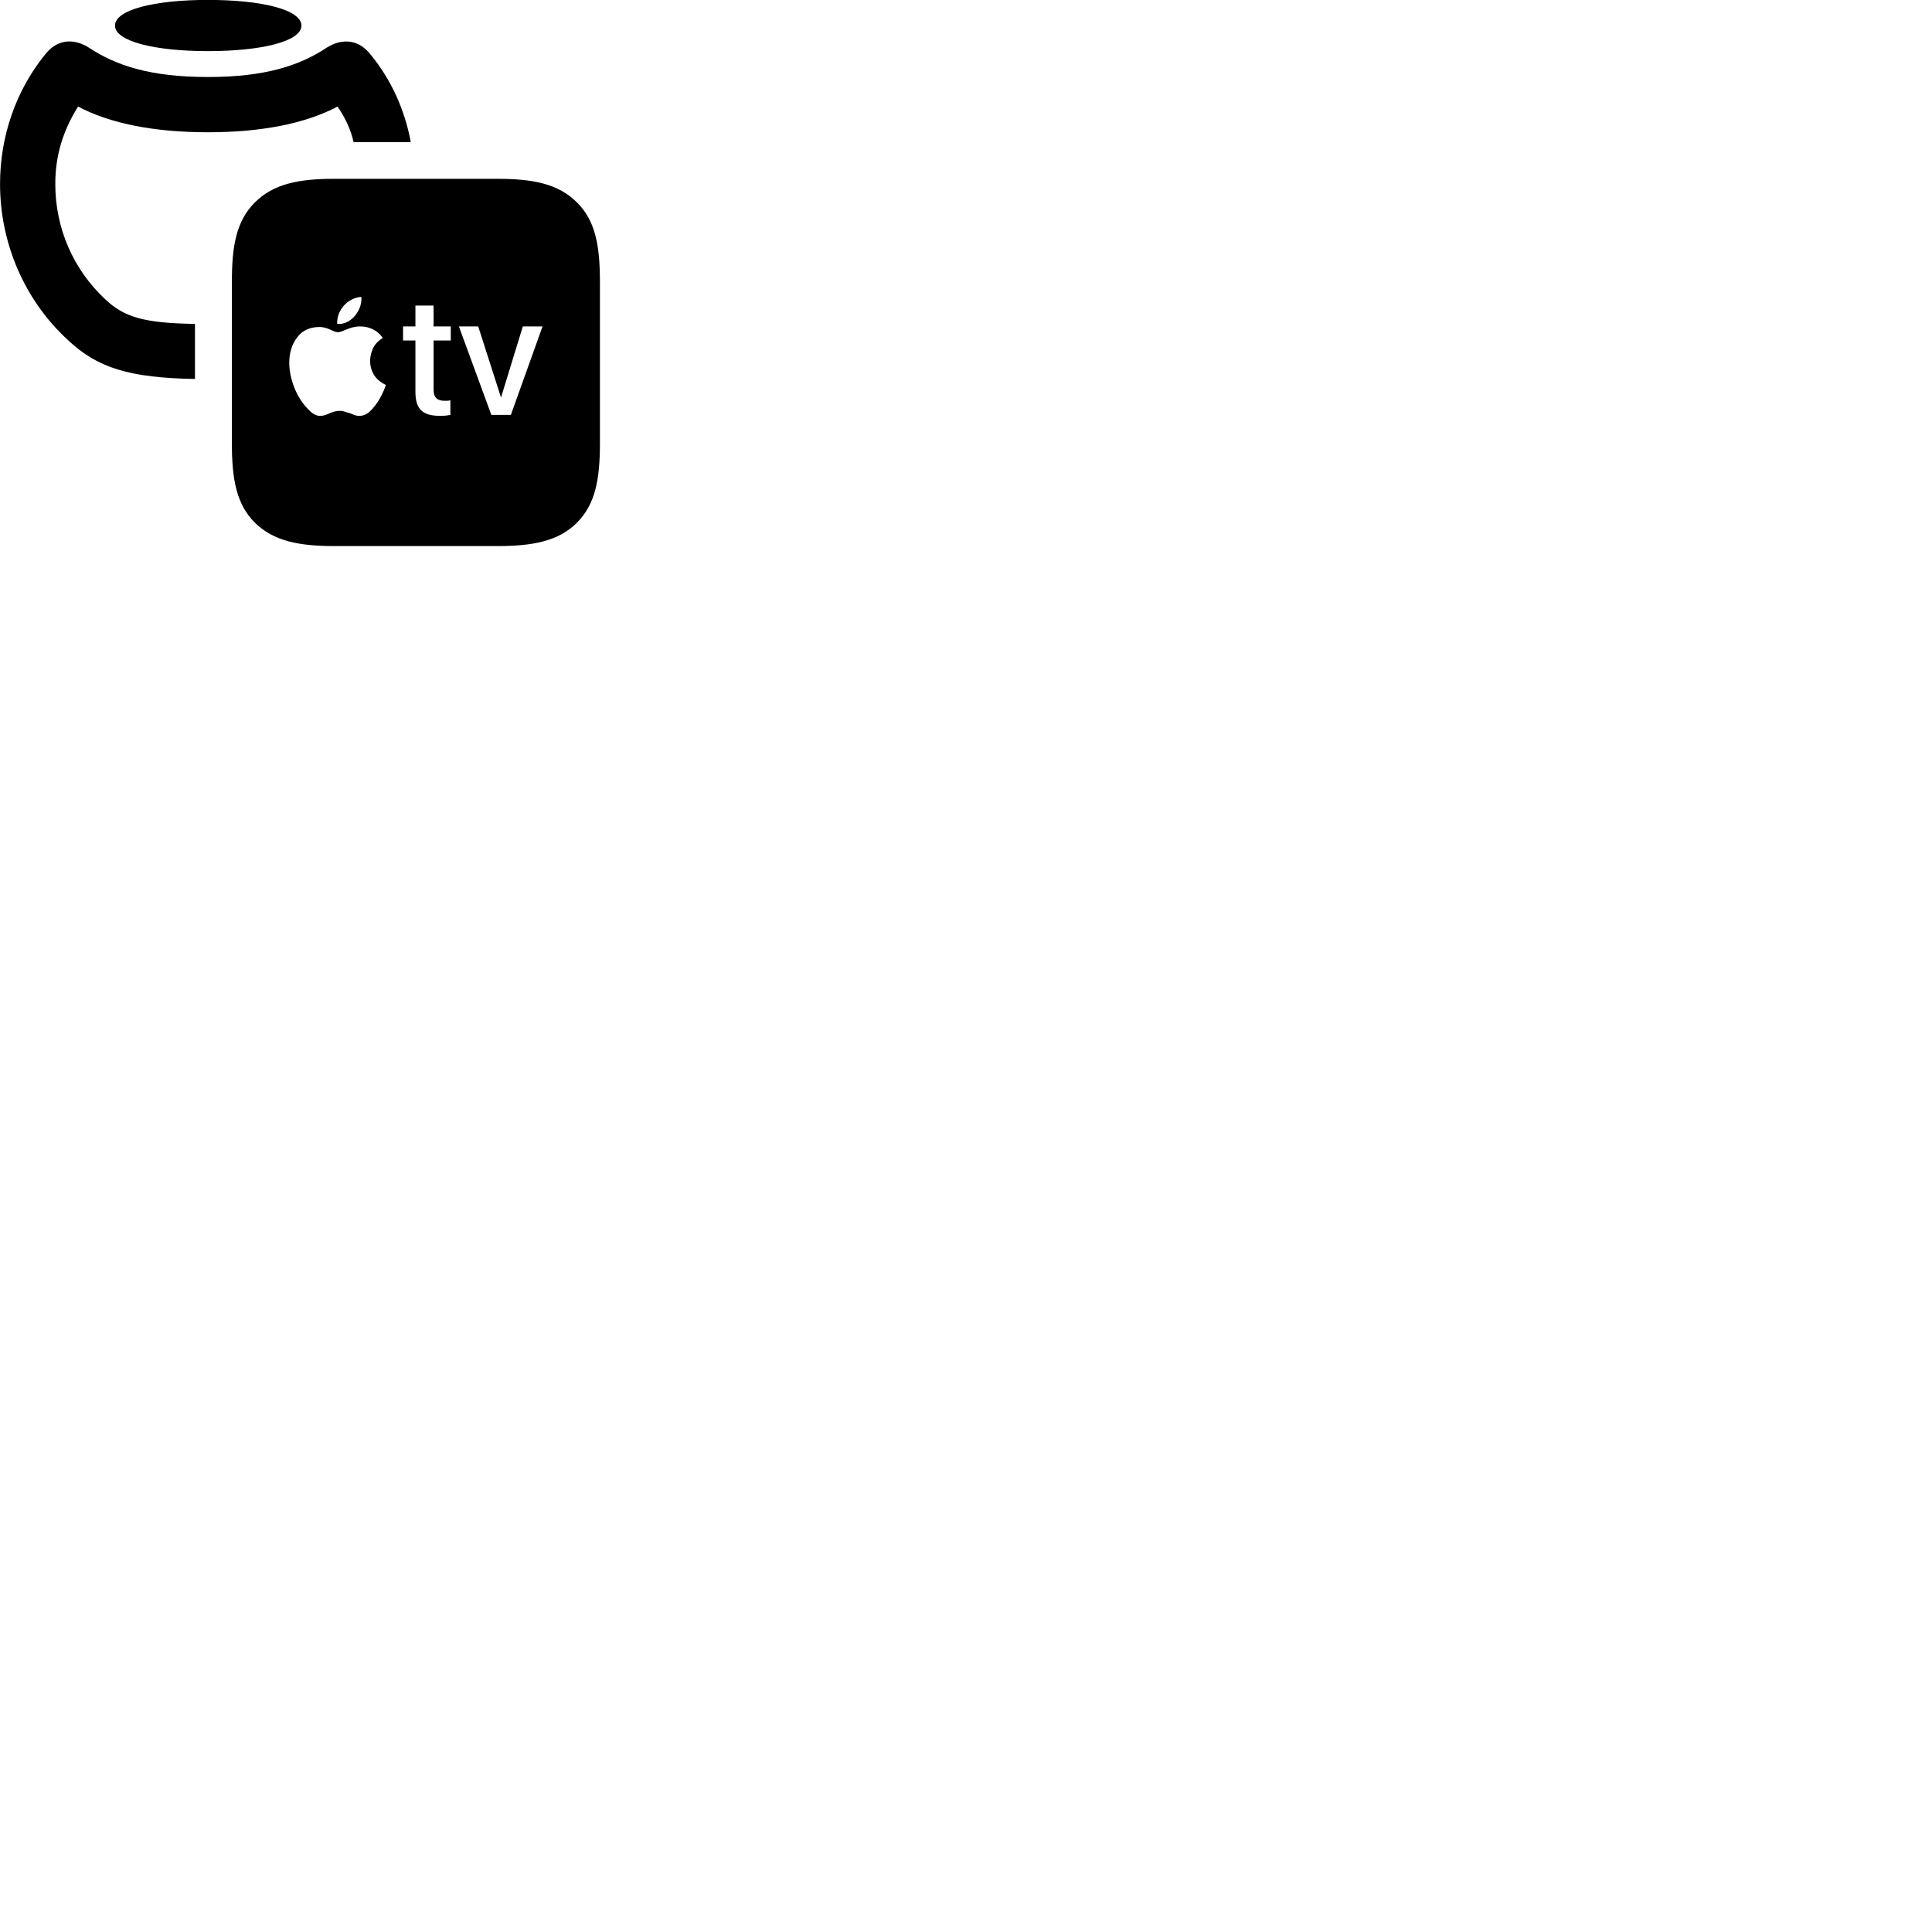 
        <svg xmlns="http://www.w3.org/2000/svg" viewBox="0 0 100 100">
            <path d="M10.762 2.646C13.562 2.646 15.602 2.135 15.602 1.325C15.602 0.505 13.562 -0.004 10.762 -0.004C7.992 -0.004 5.952 0.505 5.952 1.325C5.952 2.135 7.992 2.646 10.762 2.646ZM0.002 9.525C0.002 12.626 1.302 15.585 3.532 17.616C5.052 19.046 6.702 19.555 10.092 19.616V16.765C7.462 16.726 6.432 16.416 5.462 15.505C3.802 13.966 2.862 11.825 2.862 9.525C2.862 8.136 3.212 6.835 4.042 5.516C5.712 6.396 7.982 6.846 10.762 6.846C13.532 6.846 15.812 6.396 17.472 5.516C17.882 6.115 18.162 6.726 18.302 7.356H21.262C20.952 5.686 20.252 4.125 19.182 2.825C18.602 2.075 17.762 1.935 16.912 2.466C15.512 3.396 13.722 3.986 10.762 3.986C7.792 3.986 6.002 3.396 4.602 2.466C3.752 1.935 2.922 2.066 2.332 2.825C0.822 4.686 0.002 7.056 0.002 9.525ZM17.332 28.265H25.722C27.572 28.265 28.902 28.015 29.862 27.055C30.822 26.096 31.052 24.796 31.052 22.936V14.585C31.052 12.726 30.822 11.425 29.862 10.476C28.892 9.505 27.572 9.255 25.722 9.255H17.322C15.482 9.255 14.172 9.505 13.192 10.476C12.232 11.435 12.002 12.726 12.002 14.575V22.936C12.002 24.796 12.232 26.096 13.192 27.055C14.172 28.015 15.482 28.265 17.332 28.265ZM17.452 16.765C17.422 16.066 17.972 15.425 18.702 15.366C18.772 16.035 18.172 16.835 17.452 16.765ZM22.442 15.816V16.895H23.332V17.625H22.442V20.166C22.442 20.576 22.632 20.745 23.012 20.745C23.102 20.745 23.262 20.745 23.312 20.715V21.476C23.222 21.495 23.012 21.526 22.802 21.526C21.872 21.526 21.502 21.186 21.502 20.276V17.625H20.862V16.895H21.502V15.816ZM19.972 19.925C19.832 20.366 19.522 20.956 19.112 21.326C18.982 21.436 18.822 21.526 18.582 21.526C18.392 21.526 18.262 21.436 18.072 21.375C17.942 21.355 17.792 21.265 17.592 21.265C17.142 21.265 16.942 21.526 16.572 21.526C16.322 21.526 16.112 21.375 15.842 21.066C15.312 20.485 14.972 19.555 14.972 18.776C14.972 18.296 15.092 17.826 15.402 17.436C15.652 17.105 16.052 16.925 16.532 16.925C16.982 16.925 17.252 17.195 17.482 17.195C17.752 17.195 18.082 16.895 18.642 16.895C19.122 16.895 19.552 17.105 19.812 17.495C19.462 17.706 19.322 17.956 19.252 18.166C19.142 18.465 19.112 18.835 19.252 19.195C19.382 19.526 19.622 19.756 19.972 19.925ZM26.442 21.476H25.432L23.752 16.895H24.752L25.932 20.576L27.062 16.895H28.082Z" />
        </svg>
    